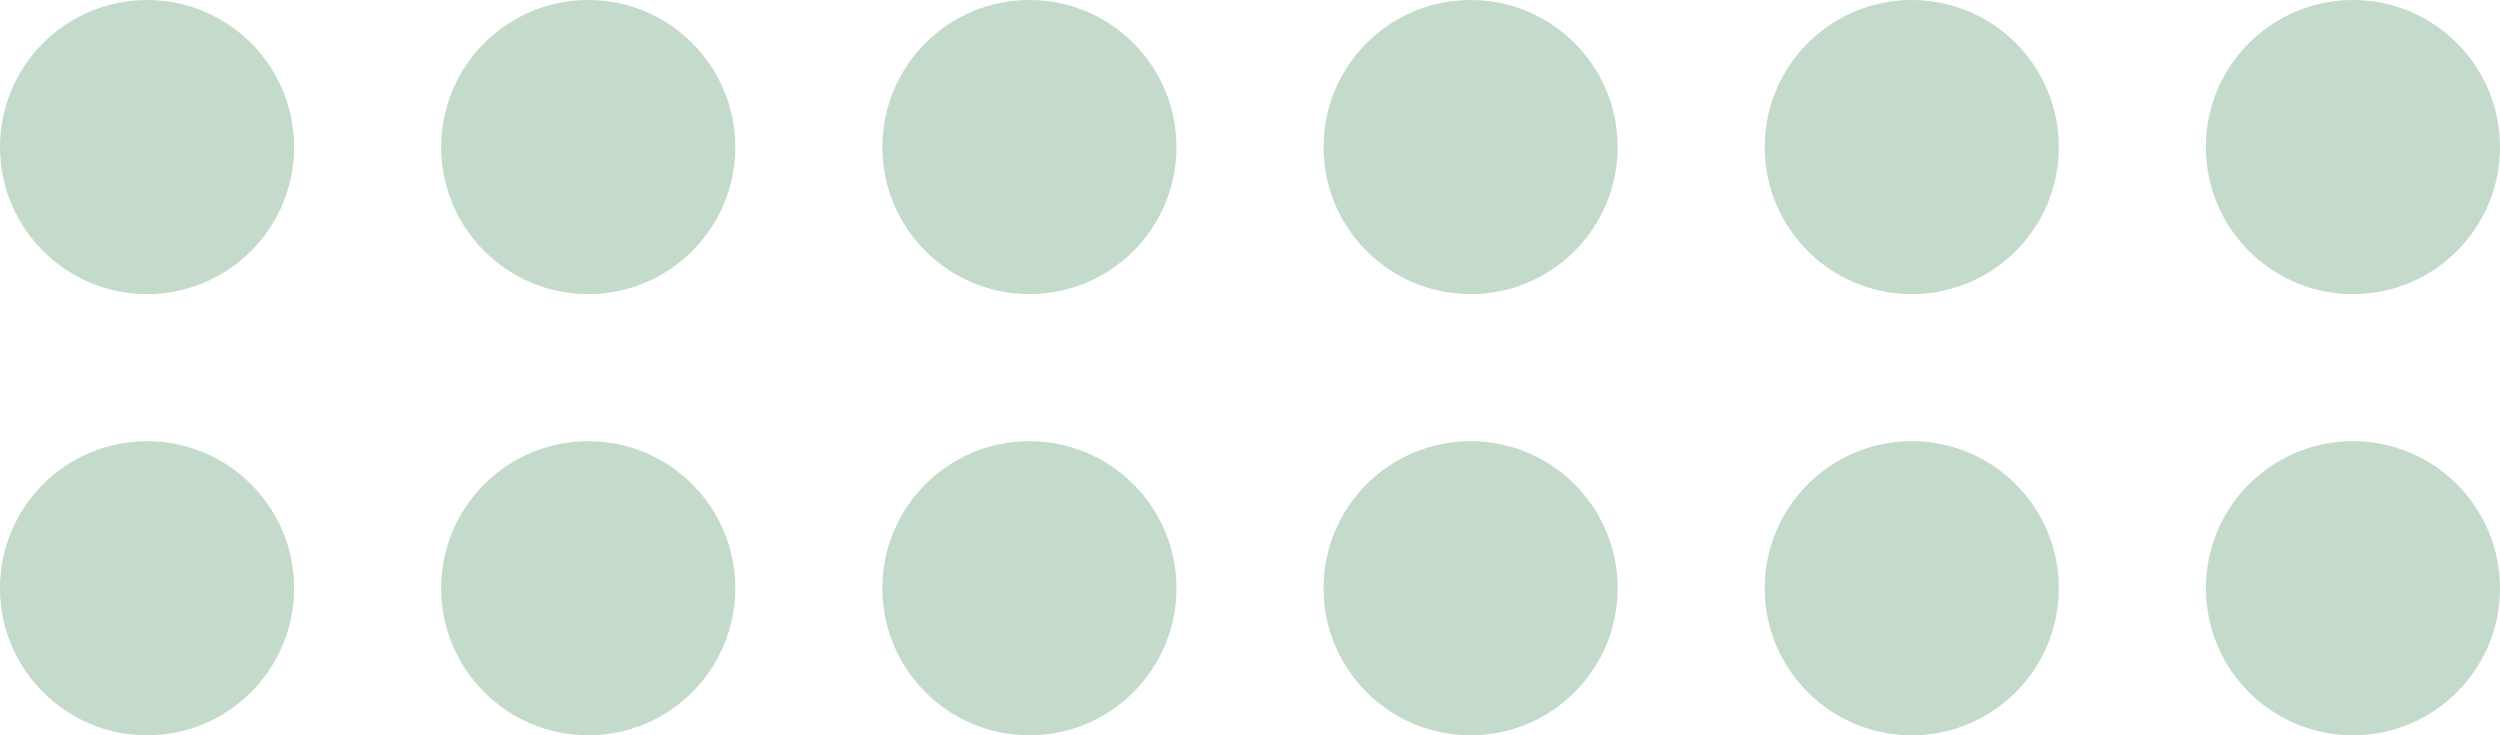 <?xml version='1.0' encoding='UTF-8'?>
<svg width='340px' height='100px' viewBox='0 0 340 100' version='1.1' xmlns='http://www.w3.org/2000/svg' xmlns:xlink='http://www.w3.org/1999/xlink'>
    <title>Corner Dots</title>
    <g id='Desktop-Designs' stroke='none' stroke-width='1' fill='none' fill-rule='evenodd'>
        <g id='Home-Page-R1' transform='translate(-120, -2172)' fill='#C4DBCB'>
            <g id='Eat-Shop-Stay' transform='translate(0, 1067)'>
                <g id='Corner-Dots' transform='translate(120, 1105)'>
                    <circle id='Oval' cx='140' cy='20' r='20'></circle>
                    <circle id='Oval-Copy-7' cx='140' cy='80' r='20'></circle>
                    <circle id='Oval-Copy-11' cx='80' cy='80' r='20'></circle>
                    <circle id='Oval-Copy-16' cx='20' cy='80' r='20'></circle>
                    <circle id='Oval-Copy-12' cx='80' cy='20' r='20'></circle>
                    <circle id='Oval-Copy-17' cx='20' cy='20' r='20'></circle>
                    <circle id='Oval-Copy-4' cx='200' cy='20' r='20'></circle>
                    <circle id='Oval-Copy-8' cx='200' cy='80' r='20'></circle>
                    <circle id='Oval-Copy-5' cx='260' cy='20' r='20'></circle>
                    <circle id='Oval-Copy-9' cx='260' cy='80' r='20'></circle>
                    <circle id='Oval-Copy-6' cx='320' cy='20' r='20'></circle>
                    <circle id='Oval-Copy-10' cx='320' cy='80' r='20'></circle>
                </g>
            </g>
        </g>
    </g>
</svg>
